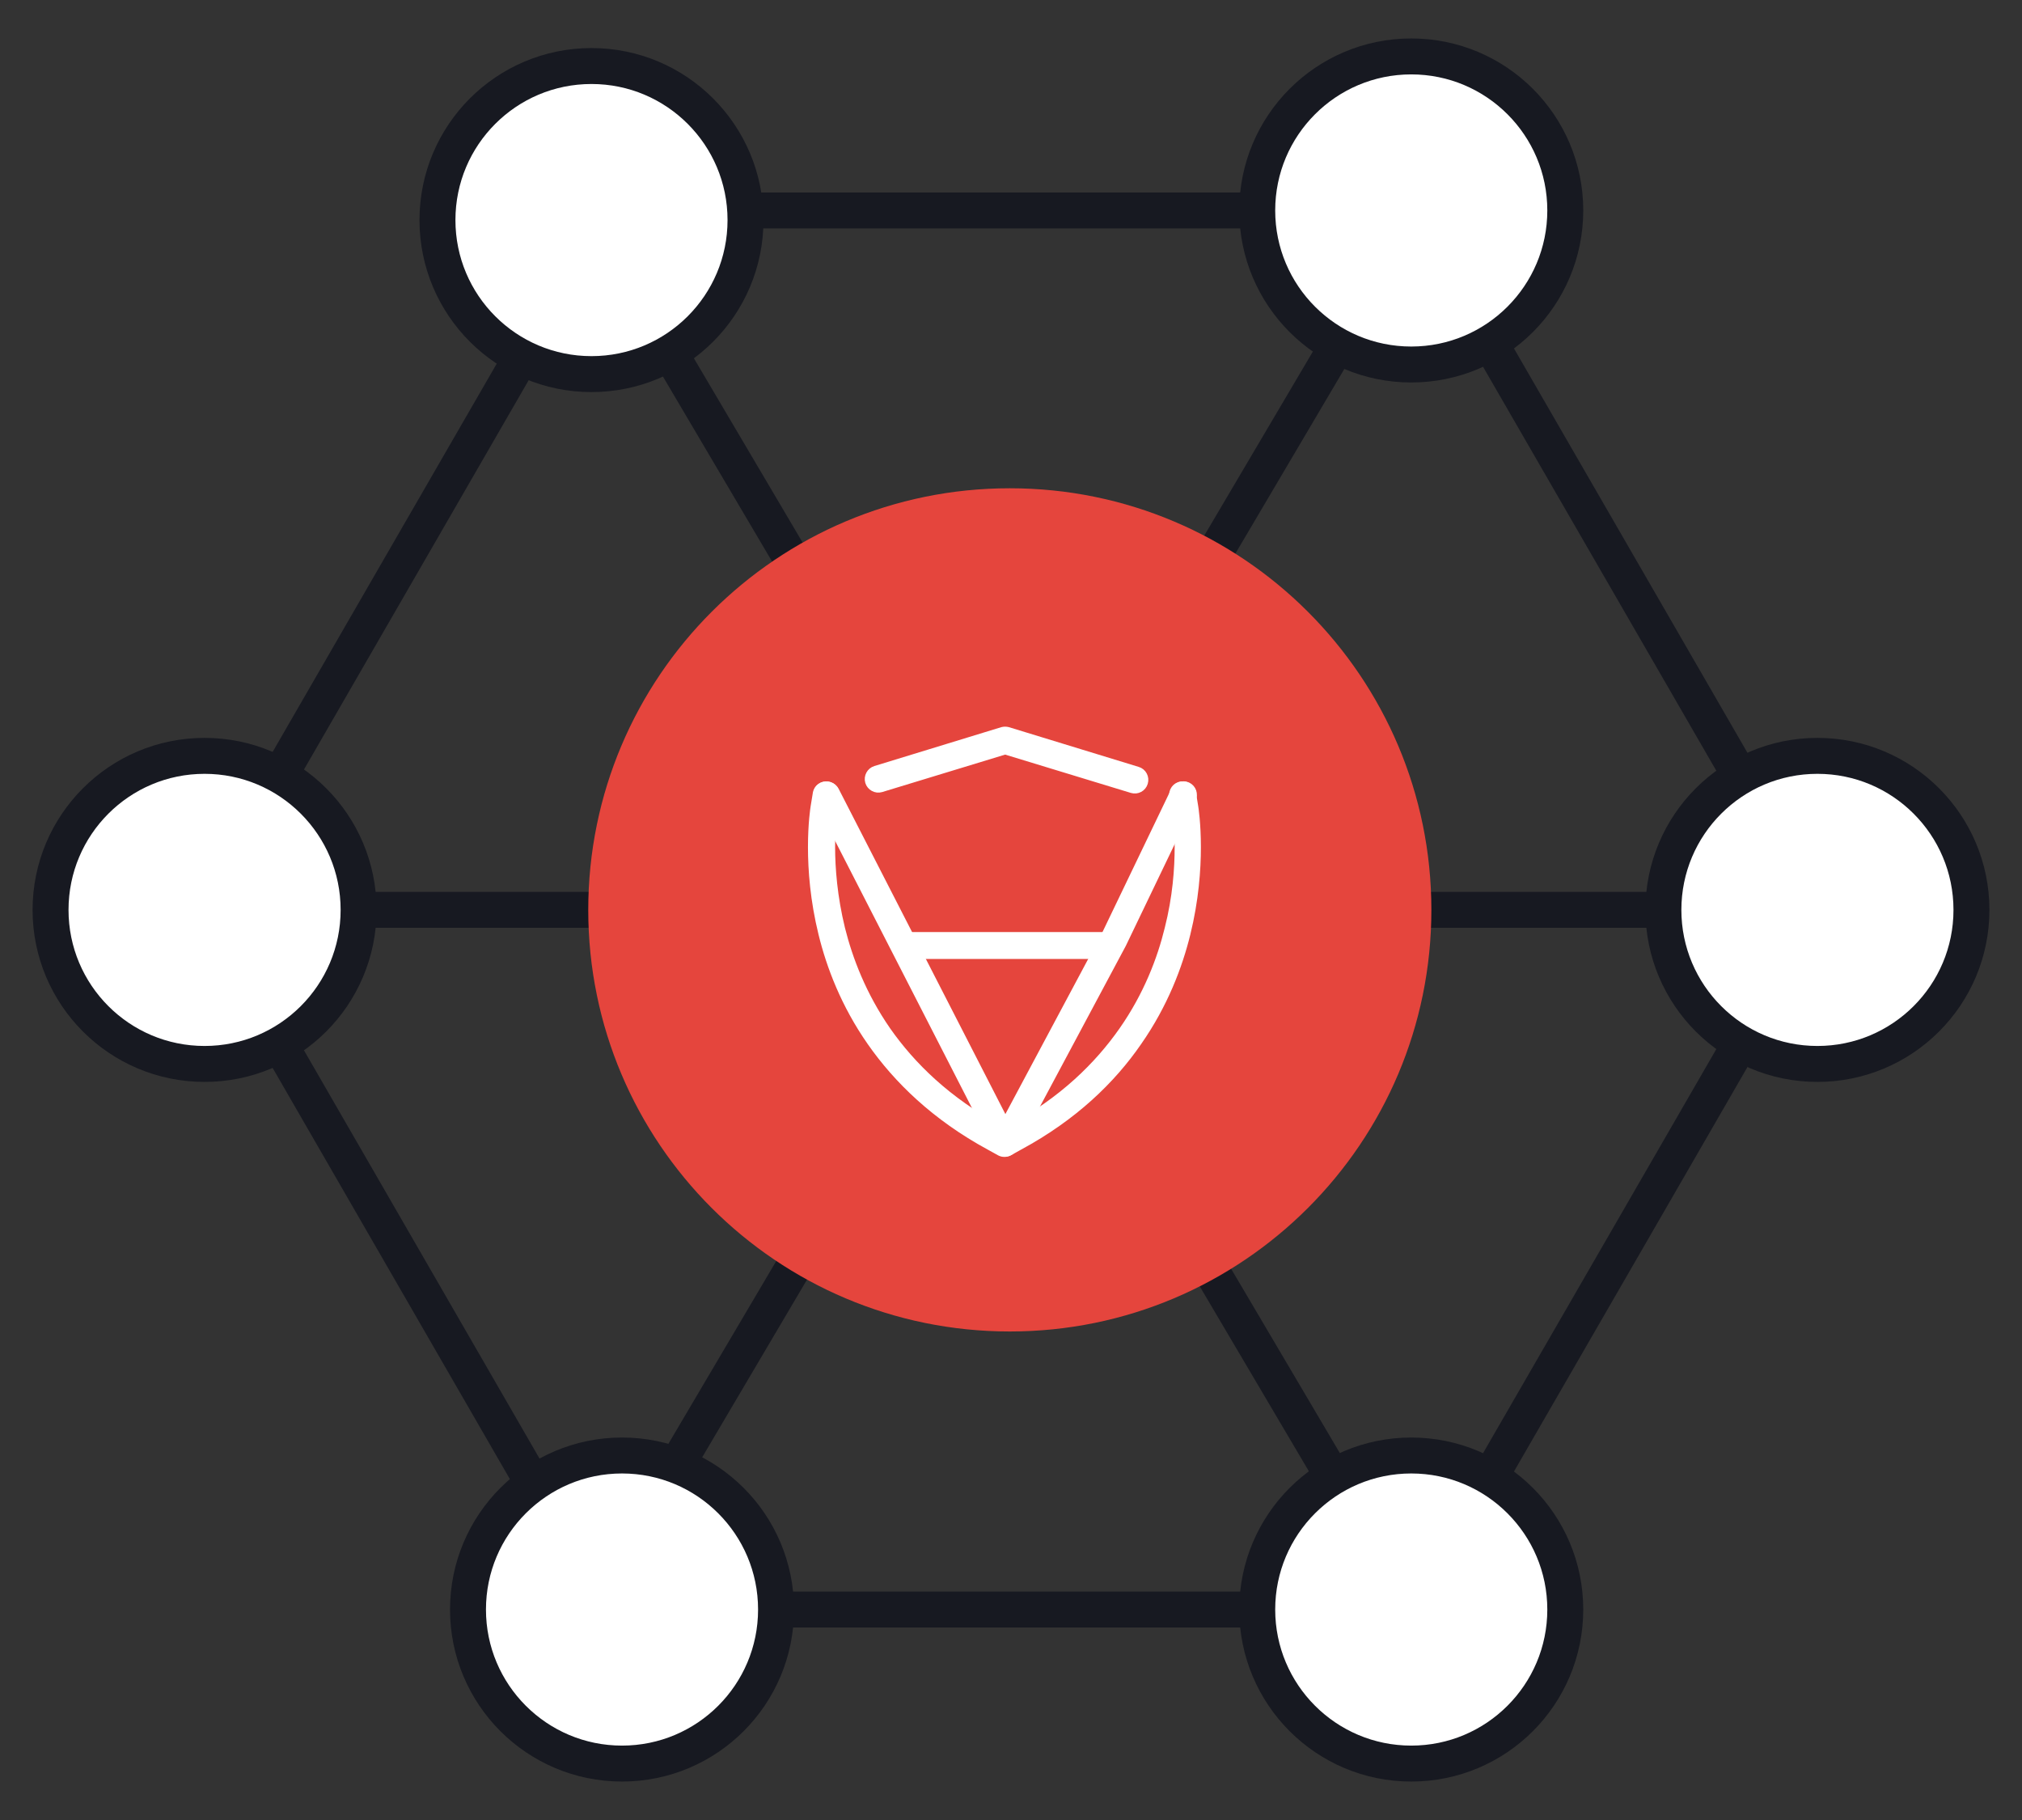 <svg width="40" height="36" viewBox="0 0 40 36" fill="none" xmlns="http://www.w3.org/2000/svg">
<rect x="0" y="0" width="40" height="36" fill="#333333" stroke="none"/>
<path d="M27.963 4.163H11.986L4 17.998L11.986 31.837H27.963L35.953 17.998L27.963 4.163Z" stroke="#171921" stroke-width="0.711" stroke-linecap="round" stroke-linejoin="round"/>
<path d="M11.701 4.353L27.919 31.837" stroke="#171921" stroke-width="0.711" stroke-linecap="round" stroke-linejoin="round"/>
<path d="M27.919 4.353L11.701 31.837" stroke="#171921" stroke-width="0.711" stroke-linecap="round" stroke-linejoin="round"/>
<path d="M4.047 17.997H35.953" stroke="#171921" stroke-width="0.711" stroke-linecap="round" stroke-linejoin="round"/>
<path d="M4.047 21.045C5.73 21.045 7.094 19.681 7.094 17.998C7.094 16.315 5.73 14.951 4.047 14.951C2.364 14.951 1 16.315 1 17.998C1 19.681 2.364 21.045 4.047 21.045Z" fill="white" stroke="#171921" stroke-width="0.711" stroke-miterlimit="10"/>
<path d="M35.953 21.045C37.636 21.045 39 19.681 39 17.998C39 16.315 37.636 14.951 35.953 14.951C34.27 14.951 32.906 16.315 32.906 17.998C32.906 19.681 34.27 21.045 35.953 21.045Z" fill="white" stroke="#171921" stroke-width="0.711" stroke-miterlimit="10"/>
<path d="M27.918 7.21C29.601 7.21 30.965 5.846 30.965 4.163C30.965 2.48 29.601 1.116 27.918 1.116C26.235 1.116 24.871 2.48 24.871 4.163C24.871 5.846 26.235 7.21 27.918 7.21Z" fill="white" stroke="#171921" stroke-width="0.711" stroke-miterlimit="10"/>
<path d="M11.701 7.4C13.384 7.4 14.748 6.036 14.748 4.353C14.748 2.67 13.384 1.306 11.701 1.306C10.018 1.306 8.654 2.67 8.654 4.353C8.654 6.036 10.018 7.4 11.701 7.4Z" fill="white" stroke="#171921" stroke-width="0.711" stroke-miterlimit="10"/>
<path d="M12.305 34.884C13.988 34.884 15.352 33.52 15.352 31.837C15.352 30.154 13.988 28.79 12.305 28.79C10.622 28.79 9.258 30.154 9.258 31.837C9.258 33.52 10.622 34.884 12.305 34.884Z" fill="white" stroke="#171921" stroke-width="0.711" stroke-miterlimit="10"/>
<path d="M27.918 34.884C29.601 34.884 30.965 33.52 30.965 31.837C30.965 30.154 29.601 28.79 27.918 28.79C26.235 28.79 24.871 30.154 24.871 31.837C24.871 33.52 26.235 34.884 27.918 34.884Z" fill="white" stroke="#171921" stroke-width="0.711" stroke-miterlimit="10"/>
<path d="M19.976 26.337C24.582 26.337 28.316 22.604 28.316 17.998C28.316 13.392 24.582 9.658 19.976 9.658C15.37 9.658 11.637 13.392 11.637 17.998C11.637 22.604 15.37 26.337 19.976 26.337Z" fill="#E5453D"/>
<path d="M23.249 15.749L23.292 16.012C23.292 16.012 23.34 16.31 23.34 16.754C23.34 17.176 23.301 17.749 23.141 18.378C22.995 18.978 22.723 19.697 22.232 20.4C21.741 21.102 21.034 21.796 20.004 22.352L19.879 22.421L19.754 22.352C18.724 21.796 18.017 21.102 17.525 20.4C17.038 19.697 16.767 18.982 16.616 18.378C16.461 17.745 16.418 17.176 16.418 16.754C16.418 16.31 16.461 16.025 16.465 16.012L16.508 15.749C16.521 15.659 16.461 15.573 16.37 15.56C16.28 15.547 16.194 15.607 16.181 15.698L16.138 15.961C16.133 15.991 16.086 16.288 16.086 16.758C16.086 17.202 16.129 17.801 16.293 18.465C16.448 19.098 16.732 19.852 17.25 20.594C17.767 21.335 18.517 22.068 19.59 22.65L19.792 22.762C19.84 22.788 19.9 22.788 19.948 22.762L20.15 22.65C21.228 22.068 21.977 21.339 22.49 20.594C23.008 19.852 23.292 19.094 23.447 18.465C23.611 17.801 23.654 17.202 23.654 16.758C23.654 16.293 23.607 15.991 23.602 15.961L23.559 15.698C23.546 15.607 23.46 15.547 23.37 15.56C23.279 15.573 23.219 15.659 23.232 15.749H23.249Z" fill="white" stroke="white" stroke-width="0.205"/>
<path d="M17.422 15.569L19.884 14.819L22.401 15.586C22.487 15.612 22.581 15.564 22.607 15.474C22.633 15.388 22.586 15.293 22.495 15.267L19.931 14.482C19.901 14.474 19.866 14.474 19.836 14.482L17.328 15.25C17.241 15.276 17.19 15.37 17.216 15.457C17.241 15.543 17.336 15.595 17.422 15.569Z" fill="white" stroke="white" stroke-width="0.205"/>
<path d="M16.207 15.797L19.736 22.684C19.767 22.74 19.823 22.775 19.883 22.775C19.943 22.775 19.999 22.74 20.029 22.689L22.18 18.663L23.559 15.793C23.598 15.711 23.564 15.612 23.482 15.573C23.4 15.534 23.301 15.569 23.262 15.651L21.887 18.512L19.887 22.258L16.5 15.651C16.457 15.569 16.358 15.539 16.276 15.577C16.194 15.62 16.163 15.72 16.202 15.802L16.207 15.797Z" fill="white" stroke="white" stroke-width="0.205"/>
<path d="M17.896 18.866H21.823C21.913 18.866 21.986 18.793 21.986 18.702C21.986 18.612 21.913 18.539 21.823 18.539H17.896C17.806 18.539 17.732 18.612 17.732 18.702C17.732 18.793 17.806 18.866 17.896 18.866Z" fill="white" stroke="white" stroke-width="0.205"/>
</svg>
